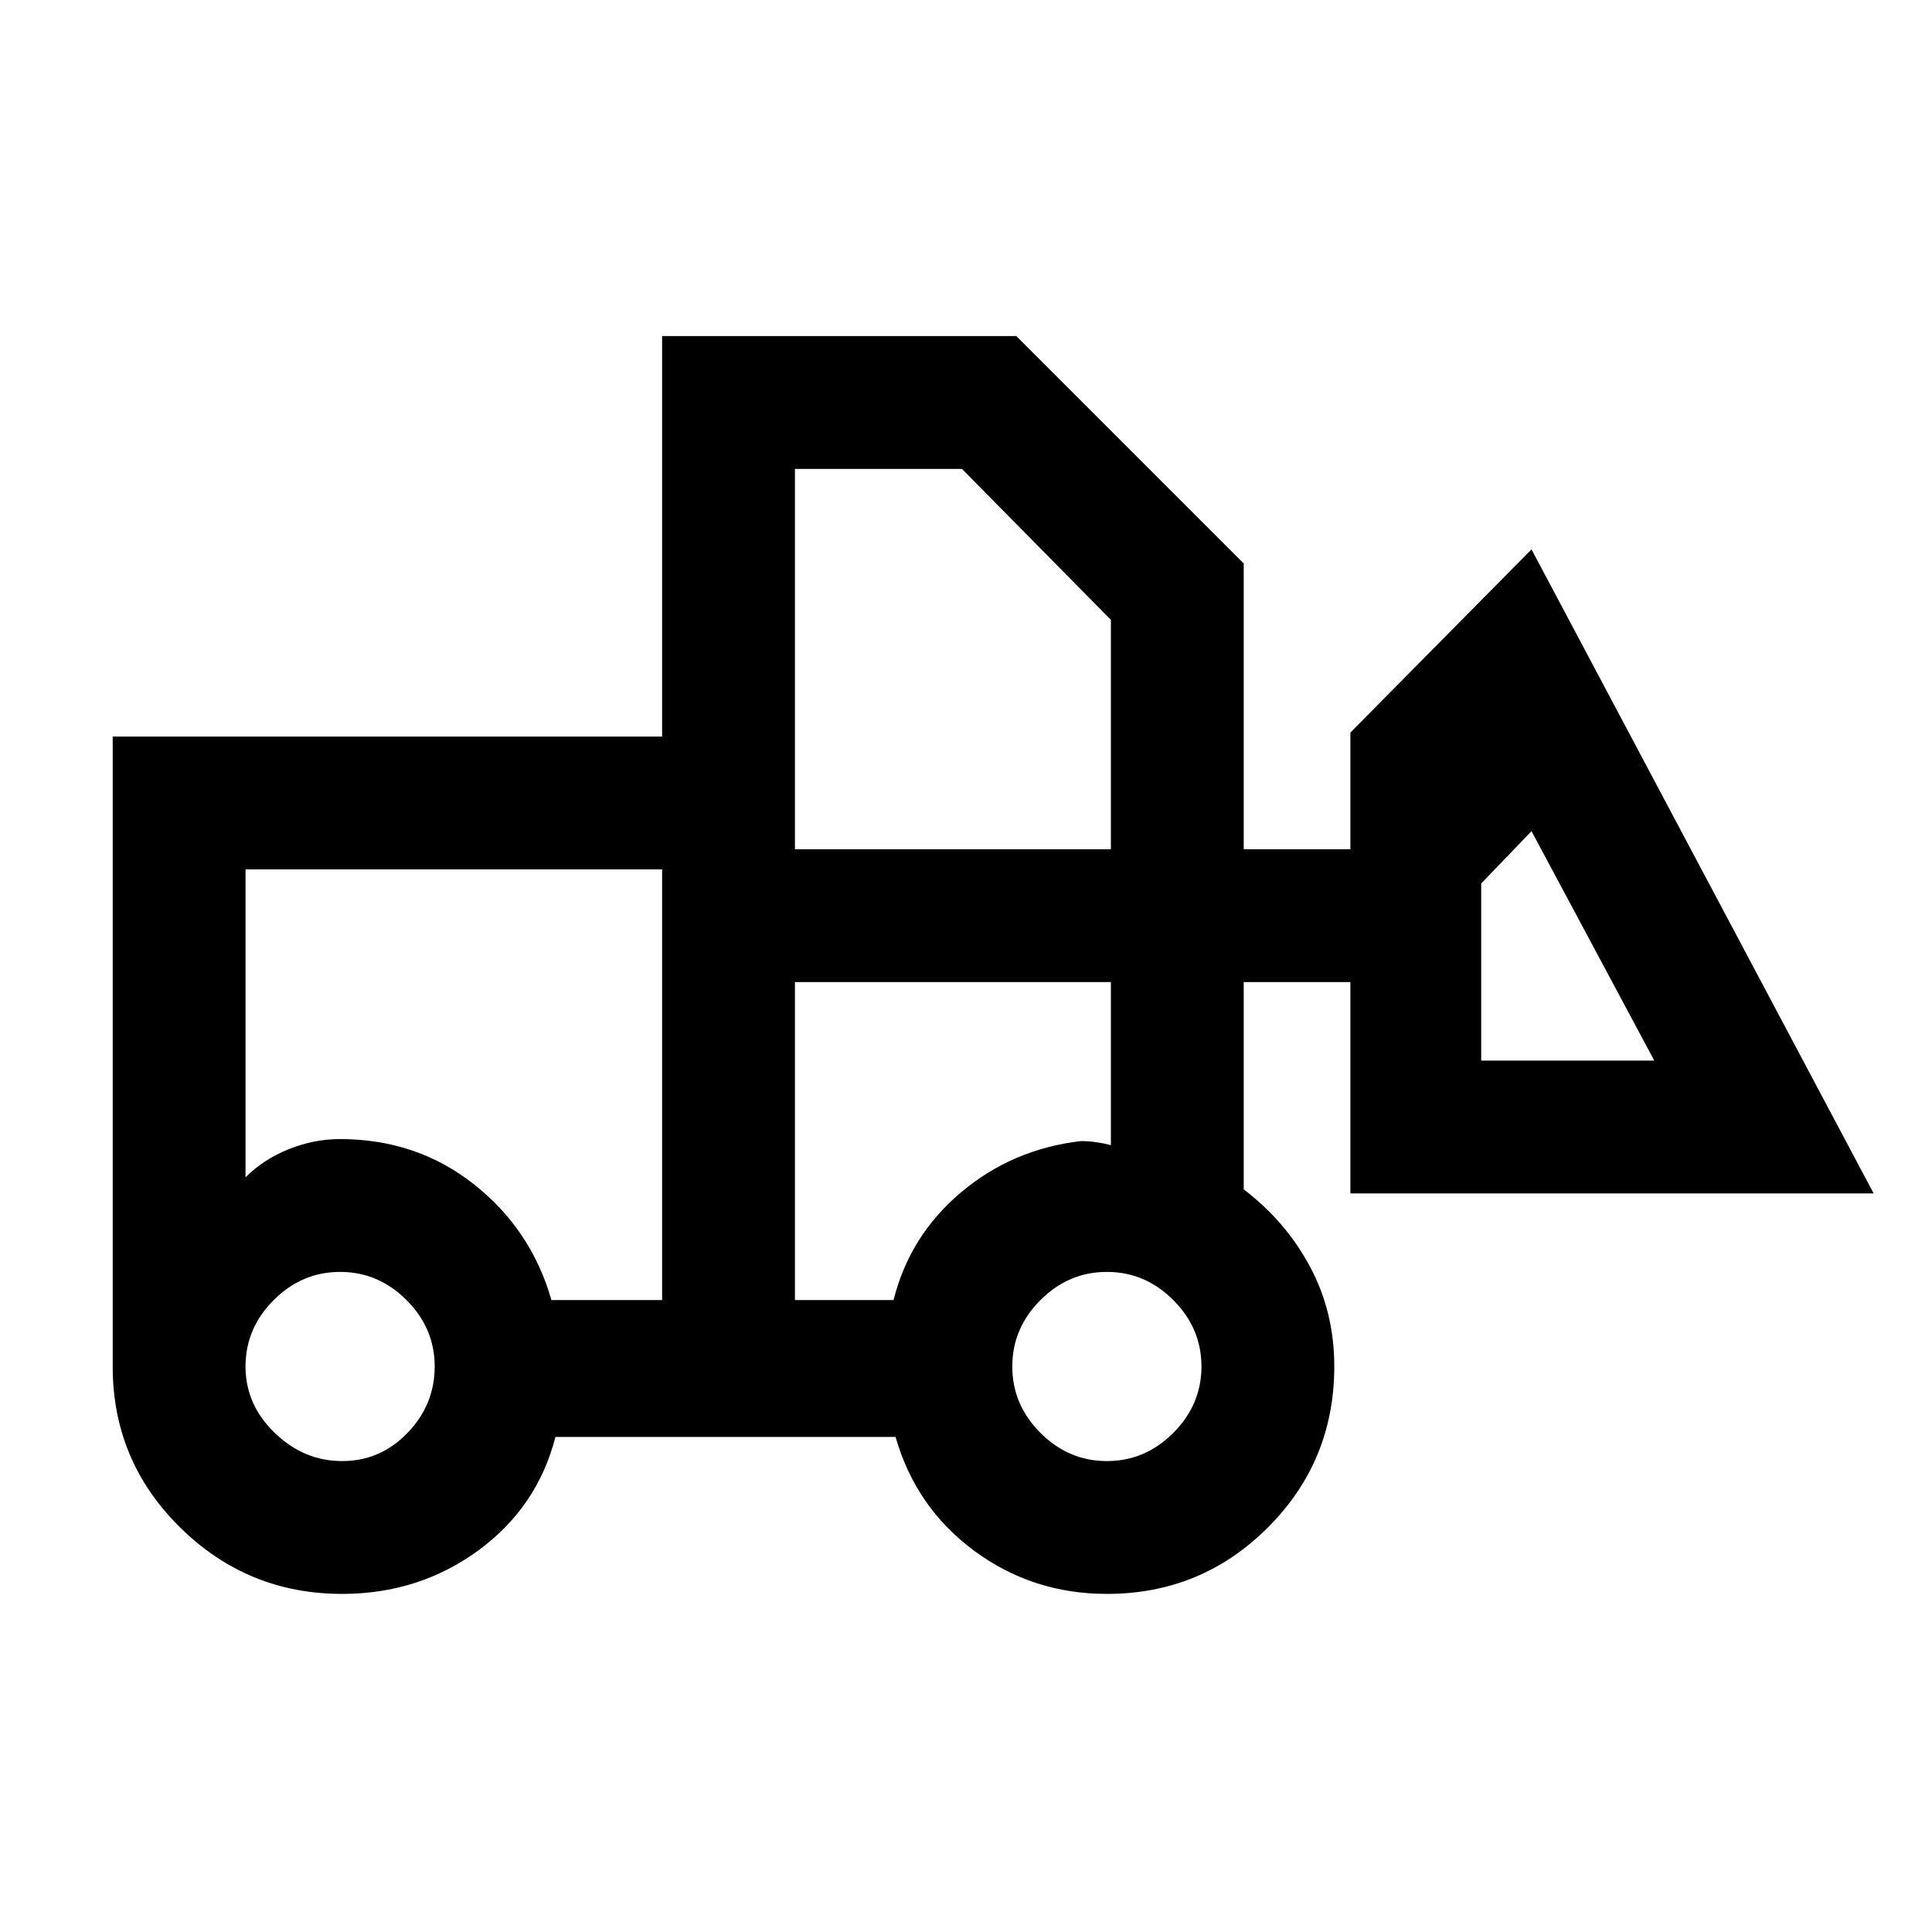 <svg xmlns="http://www.w3.org/2000/svg" height="24" width="24"><path d="M4.25 19.8q-1.175 0-2.012-.825-.838-.825-.838-2V9.15h6.825V4.175h4.4L15.45 7v3.55h1.325V9.1l2.25-2.275 4.25 8h-6.5V12.2H15.45v2.575q.525.4.825.963.3.562.3 1.237 0 1.175-.825 2t-2 .825q-.925 0-1.65-.537-.725-.538-.975-1.413H6.9q-.225.875-.962 1.413-.738.537-1.688.537Zm0-1.65q.475 0 .812-.35.338-.35.338-.825t-.35-.825q-.35-.35-.825-.35t-.825.35q-.35.35-.35.825t.363.825q.362.35.837.35Zm9.5 0q.475 0 .825-.35t.35-.825q0-.475-.35-.825t-.825-.35q-.475 0-.825.35t-.35.825q0 .475.35.825t.825.35Zm-5.525-2V10.8H3.05v3.825q.225-.225.538-.35.312-.125.637-.125.95 0 1.663.562.712.563.962 1.438Zm1.65 0H11.1q.2-.8.838-1.338.637-.537 1.487-.637.1 0 .188.013.087.012.187.037V12.2H9.875Zm10.675-2.975-1.525-2.85-.625.65v2.2ZM9.875 10.55H13.8V7.7l-1.85-1.875H9.875Zm-1.65 5.6v-2 .475V10.8Zm1.65 0V12.2v2.025V14.175v1.975Z"/></svg>